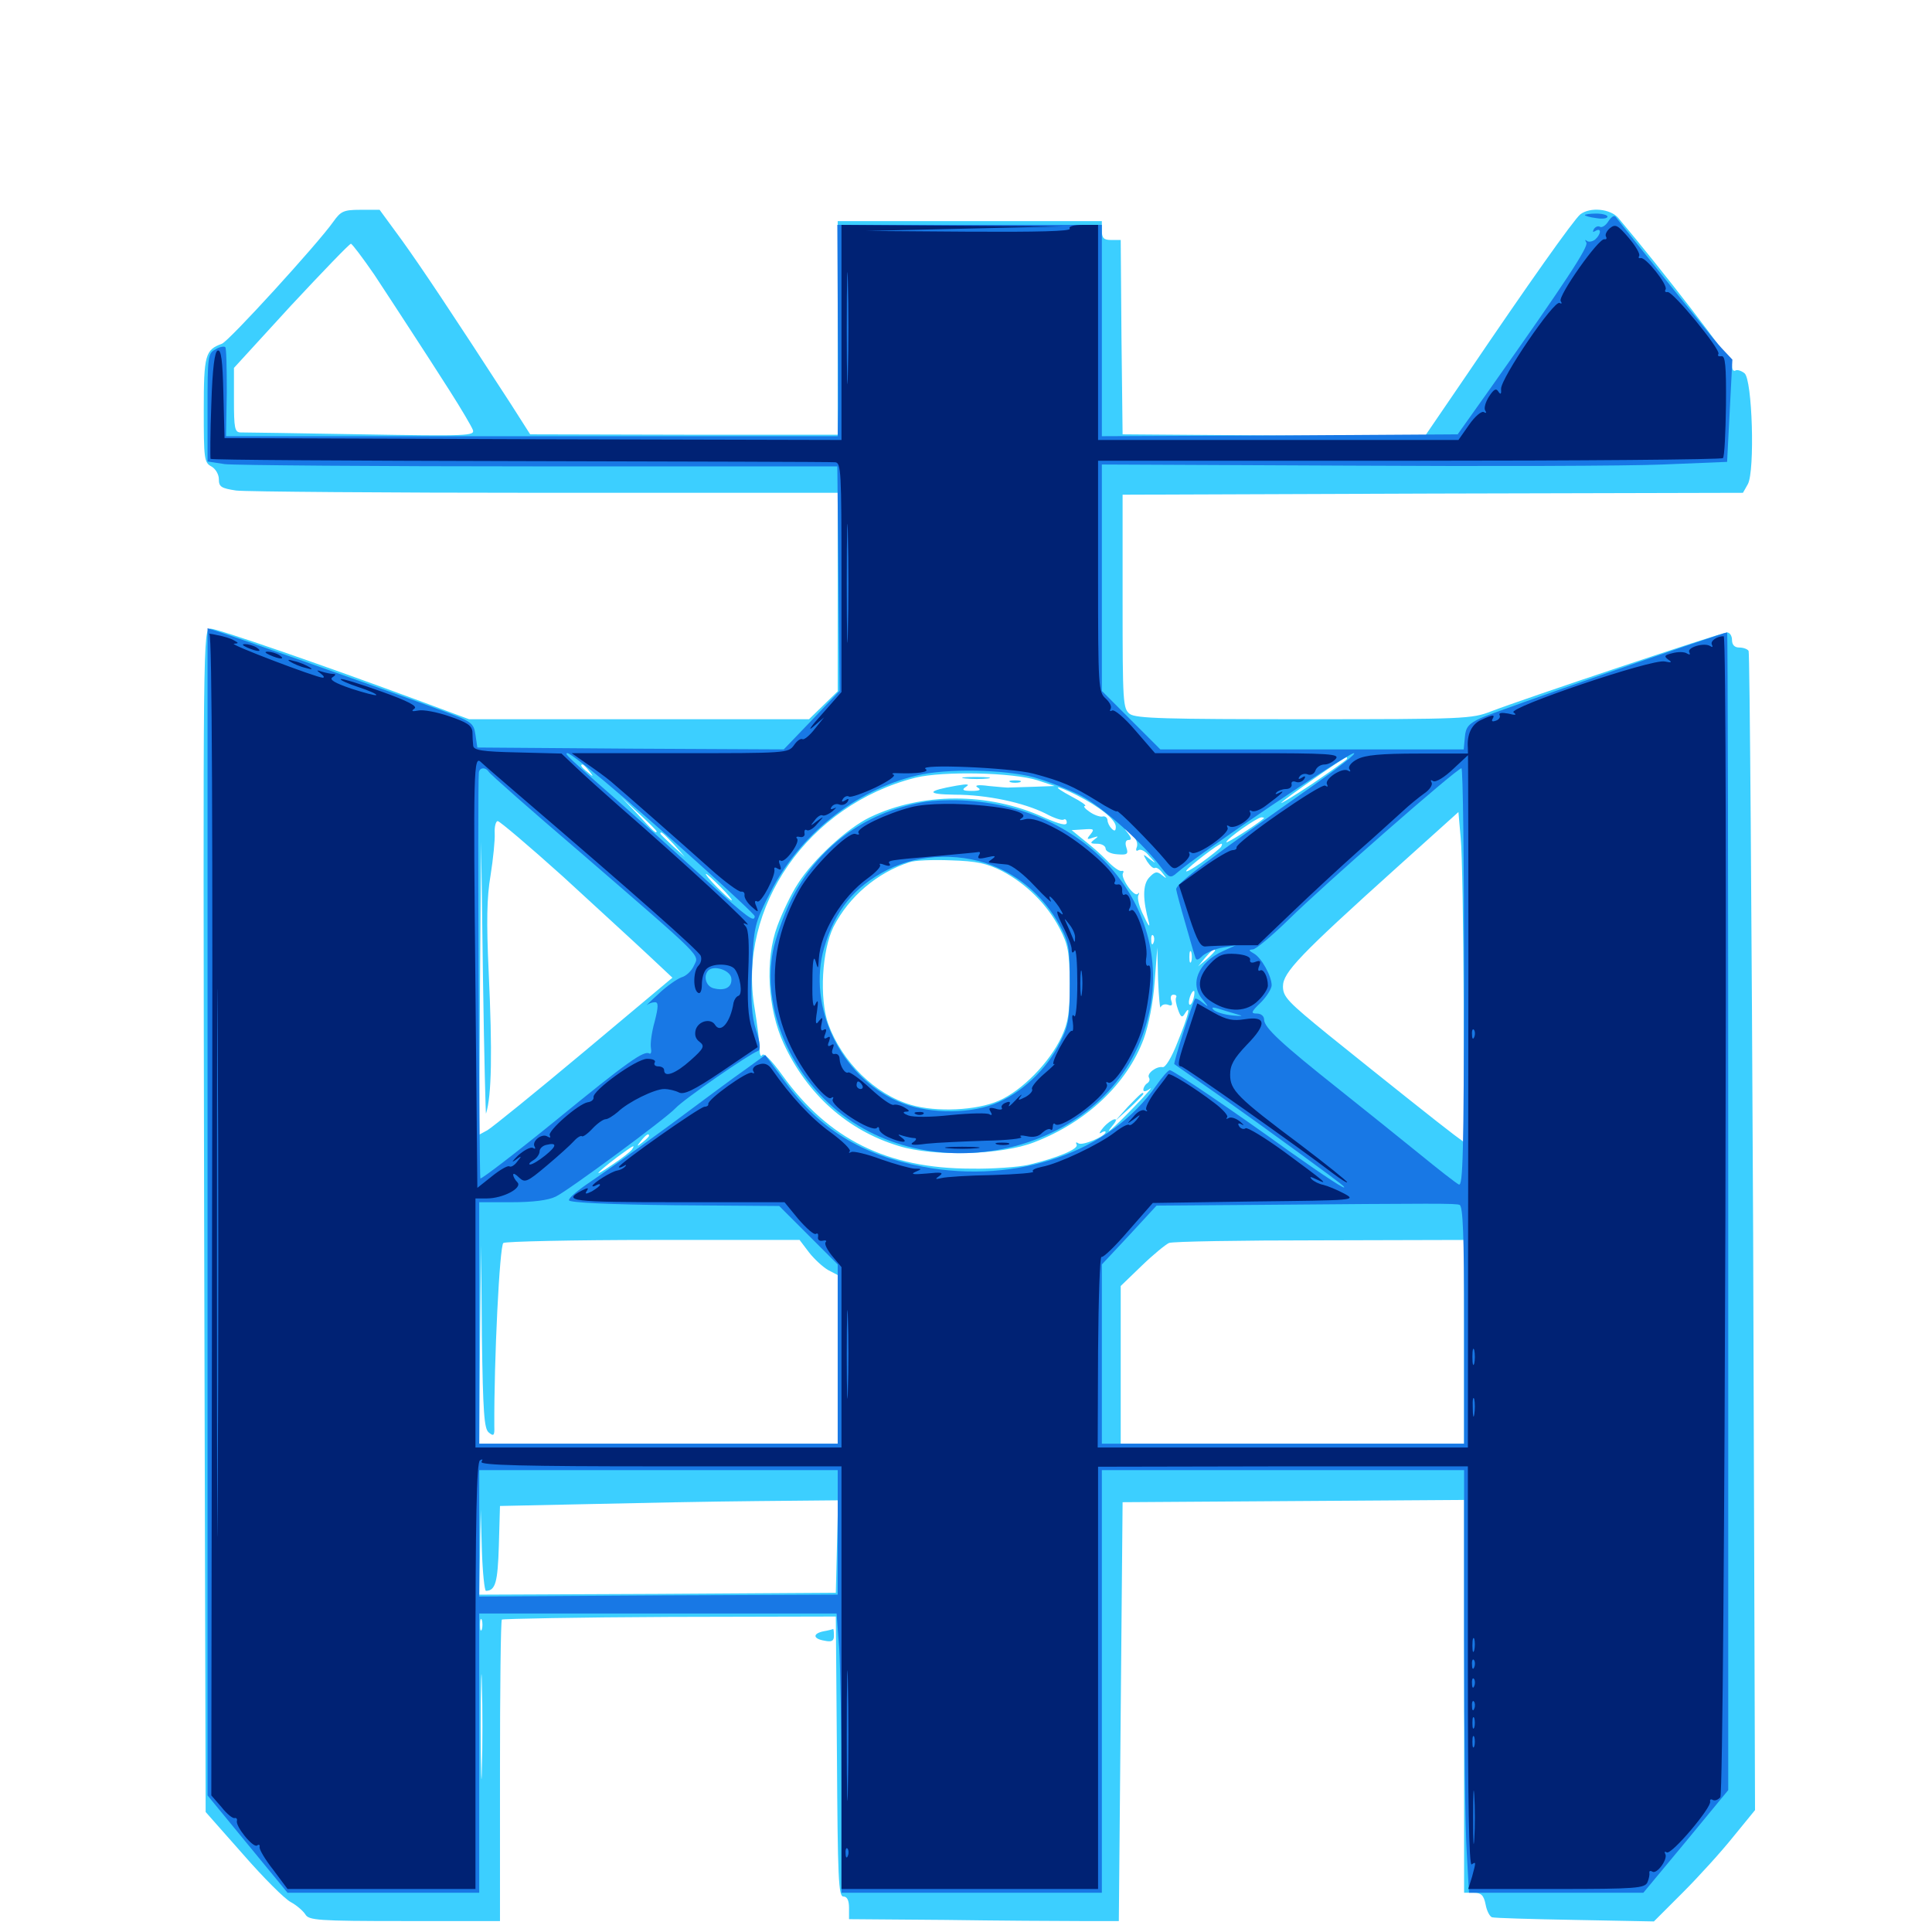 <svg xmlns="http://www.w3.org/2000/svg" viewBox="0 -1000 1000 1000">
	<path fill="#3ccfff" d="M172.461 -885.156C164.648 -874.023 118.359 -823.242 114.844 -822.07C106.25 -818.945 105.469 -816.211 105.469 -787.891C105.469 -762.695 105.664 -760.547 109.375 -758.594C111.523 -757.422 113.281 -754.492 113.281 -751.953C113.281 -748.047 114.453 -747.266 122.266 -746.094C127.344 -745.508 199.414 -744.922 282.422 -744.922H433.594V-693.555V-642.188L426.172 -634.961L418.75 -627.734H330.859H242.773L218.555 -636.719C165.82 -656.25 112.5 -674.609 108.984 -674.609C105.078 -674.609 105.078 -672.07 105.664 -368.359L106.445 -62.109L125.781 -40.234C136.328 -28.125 147.461 -16.992 150.586 -15.43C153.516 -13.867 156.836 -10.938 158.008 -9.18C159.766 -6.055 164.258 -5.664 209.375 -5.664H258.789V-83.203C258.789 -125.781 259.18 -161.133 259.766 -161.719C260.352 -162.109 299.414 -162.891 346.68 -163.086L432.617 -163.281L433.203 -90.82C433.594 -28.125 433.984 -18.359 436.523 -18.359C438.477 -18.359 439.453 -16.406 439.453 -12.5V-6.641L489.258 -6.25C516.602 -5.859 548.047 -5.664 559.18 -5.664H579.102L580.078 -114.062L581.055 -222.461L669.531 -223.047L757.812 -223.633V-121.875V-20.312H762.695C766.602 -20.312 767.969 -19.141 768.945 -14.258C769.531 -10.938 771.094 -8.008 772.266 -7.617C773.438 -7.227 792.773 -6.641 815.234 -6.25L856.055 -5.469L870.898 -20.312C879.102 -28.516 890.82 -41.406 897.07 -49.219L908.398 -63.086L907.422 -362.109C906.641 -526.758 905.664 -662.109 905.078 -663.086C904.492 -664.062 902.344 -664.844 900.195 -664.844C897.852 -664.844 896.484 -666.211 896.484 -668.75C896.484 -670.898 895.312 -672.656 893.945 -672.656C891.211 -672.656 787.5 -637.891 771.875 -631.836C761.914 -627.93 758.203 -627.734 675.195 -627.734C603.516 -627.734 587.891 -628.125 584.766 -630.469C581.25 -633.203 581.055 -636.133 581.055 -688.672V-743.945L741.602 -744.531L902.148 -744.922L904.688 -749.414C908.398 -756.25 907.031 -803.711 902.93 -806.836C901.172 -808.203 899.023 -808.789 898.242 -808.203C897.266 -807.617 896.484 -808.789 896.484 -810.742C896.484 -813.477 859.961 -860.742 837.695 -887.109C833.594 -891.992 823.047 -892.969 817.969 -889.062C814.453 -886.133 790.82 -852.734 759.766 -806.836L737.5 -774.219L659.18 -774.609L581.055 -775.195L580.469 -825.586L580.078 -875.781H575.195C571.289 -875.781 570.312 -876.758 570.312 -880.664V-885.547H501.953H433.594V-830.273V-775H354.102L274.414 -775.195L264.453 -790.82C232.812 -839.648 218.555 -860.938 208.203 -875.391L196.484 -891.406H186.523C177.734 -891.406 176.367 -890.625 172.461 -885.156ZM193.75 -857.812C199.609 -848.828 208.398 -835.547 213.281 -827.93C218.164 -820.508 226.953 -806.836 232.812 -797.656C238.672 -788.477 243.945 -779.492 244.727 -777.539C245.898 -774.414 242.578 -774.219 186.914 -775.195C154.492 -775.781 126.367 -776.172 124.609 -776.172C121.484 -776.172 121.094 -778.32 121.094 -792.969V-809.57L150.586 -841.797C166.992 -859.375 180.859 -873.828 181.641 -873.828C182.227 -873.828 187.695 -866.602 193.75 -857.812ZM697.266 -607.227C697.266 -606.836 689.062 -600.977 679.297 -594.336C669.336 -587.695 662.109 -583.398 663.281 -584.57C665.234 -586.719 695.312 -607.812 696.875 -608.008C697.07 -608.203 697.266 -607.812 697.266 -607.227ZM304.883 -600.977C307.422 -597.852 307.227 -597.656 304.297 -600.195C300.977 -602.734 300 -604.297 301.562 -604.297C301.953 -604.297 303.516 -602.734 304.883 -600.977ZM537.109 -596.094L545.898 -593.164L535.156 -592.773C529.297 -592.578 523.633 -592.383 522.461 -592.383C521.484 -592.188 516.602 -592.773 511.914 -593.164C506.25 -593.945 504.102 -593.555 506.055 -592.383C508.008 -591.211 507.227 -590.625 502.93 -590.625C498.242 -590.625 497.656 -591.211 500 -592.773C502.148 -594.141 500.781 -594.336 495.117 -593.359C479.492 -590.625 479.102 -588.867 494.141 -588.672C510.938 -588.672 529.883 -584.57 541.211 -578.906C545.508 -576.562 549.609 -575.195 550.586 -575.781C551.367 -576.367 552.148 -575.586 552.148 -574.219C552.148 -572.461 548.633 -573.242 540.234 -576.953C511.523 -590.039 476.953 -589.844 450.195 -576.953C438.477 -571.289 420.898 -555.078 413.086 -542.773C409.57 -537.5 404.883 -527.539 402.344 -520.703C395.898 -503.32 397.266 -477.93 405.664 -459.766C417.773 -433.594 438.672 -414.844 465.234 -406.836C483.398 -401.172 518.555 -402.148 535.352 -408.789C562.305 -419.141 583.398 -439.062 591.992 -462.305C594.531 -469.336 596.875 -481.055 597.656 -491.797L599.023 -509.57L599.414 -492.969C599.805 -483.789 600.391 -477.344 600.781 -478.711C601.367 -480.078 603.125 -480.469 604.688 -479.883C606.641 -479.102 607.031 -479.883 606.25 -482.031C605.664 -483.789 606.055 -485.156 607.422 -485.156C608.594 -485.156 609.18 -484.57 608.789 -483.789C608.203 -482.812 608.789 -480.078 609.766 -477.344C611.133 -473.438 611.914 -473.047 613.281 -475.391C616.602 -480.664 615.234 -474.609 609.57 -460.742C606.445 -452.539 603.125 -447.266 601.758 -447.656C598.633 -448.242 593.359 -444.336 594.727 -442.188C595.312 -441.211 594.922 -440.039 593.75 -439.258C592.773 -438.672 591.797 -437.109 591.797 -435.938C591.797 -434.766 593.164 -434.961 595.312 -436.523C597.07 -437.891 593.359 -433.594 586.914 -426.953C576.172 -415.82 570.508 -410.938 576.172 -417.773C580.078 -422.461 575.195 -421.094 571.094 -416.406C569.141 -414.062 568.555 -412.891 569.922 -413.672C571.094 -414.453 572.266 -414.648 572.266 -414.062C572.266 -411.914 560.352 -406.836 558.203 -408.203C557.031 -408.984 556.641 -408.789 557.227 -407.617C558.594 -405.273 547.07 -400.586 532.227 -397.07C526.953 -395.898 513.672 -394.922 502.93 -395.117C459.18 -395.117 428.711 -410.352 404.883 -443.555C399.219 -451.367 395.312 -455.273 394.531 -453.906C393.75 -452.734 393.164 -454.102 393.164 -457.227C393.164 -460.156 391.992 -469.531 390.625 -477.93C381.445 -530.469 418.359 -583.398 473.828 -597.461C488.086 -600.977 524.219 -600.195 537.109 -596.094ZM557.227 -588.477C569.141 -582.422 577.539 -575.781 577.539 -572.07C577.539 -569.922 576.953 -569.531 575.391 -571.094C574.219 -572.266 573.242 -574.219 573.242 -575.586C573.047 -576.953 571.875 -577.734 570.508 -577.344C569.336 -577.148 566.211 -578.125 563.867 -579.883C561.523 -581.445 560.547 -582.812 561.523 -582.812C562.695 -583.008 559.57 -585.156 554.688 -587.695C543.75 -593.555 545.898 -594.141 557.227 -588.477ZM339.844 -569.727C339.844 -568.164 338.086 -569.727 330.078 -578.516L321.289 -587.695L330.664 -578.906C335.742 -574.219 339.844 -570.117 339.844 -569.727ZM757.617 -480.664L757.812 -408.789L752.539 -412.695C745.508 -417.969 717.773 -440.039 687.695 -464.258C666.602 -481.445 664.062 -483.984 664.062 -489.453C664.062 -496.68 672.656 -505.664 723.633 -551.562L754.883 -579.688L756.055 -566.211C756.836 -558.594 757.422 -520.117 757.617 -480.664ZM654.102 -576.367C649.805 -572.656 634.766 -563.281 634.766 -564.062C634.766 -565.82 650.781 -576.953 652.93 -576.953C654.102 -576.953 654.492 -576.562 654.102 -576.367ZM291.406 -546.289C308.789 -530.273 328.711 -512.109 335.547 -505.664L348.047 -493.945L302.344 -455.664C277.148 -434.57 254.688 -416.406 252.344 -415.039L248.047 -412.695L248.438 -488.477L249.023 -564.258L250 -492.969C250.586 -453.711 251.367 -422.656 251.562 -423.633C254.492 -432.812 254.883 -455.469 252.93 -497.07C251.758 -522.852 251.953 -535.547 253.906 -546.875C255.273 -555.469 256.25 -565.234 256.055 -568.75C255.859 -572.07 256.641 -575 257.617 -575C258.594 -575 273.828 -562.109 291.406 -546.289ZM564.453 -568.164C562.305 -565.625 562.5 -565.234 565.625 -566.406C568.75 -567.383 568.75 -567.188 566.406 -565.43C564.062 -563.672 564.258 -563.281 567.969 -563.281C570.312 -563.281 572.266 -562.109 572.266 -560.742C572.266 -559.375 575 -558.008 578.32 -557.812C583.398 -557.422 584.18 -557.812 583.008 -561.328C582.227 -563.672 582.617 -565.234 584.18 -565.234C585.742 -565.234 585.742 -566.211 583.789 -568.75C581.445 -571.68 581.641 -571.68 585.352 -568.555C587.891 -566.406 589.062 -563.672 588.477 -561.719C587.695 -559.961 588.086 -559.18 589.258 -559.961C590.43 -560.742 592.969 -559.375 594.922 -556.836C598.633 -552.734 598.633 -552.734 594.922 -555.469C591.406 -558.203 591.406 -558.203 593.75 -554.102C595.312 -551.758 597.07 -550.195 597.852 -550.781C598.633 -551.172 600.391 -550 601.758 -548.047C604.102 -545.117 604.102 -544.922 601.367 -547.07C598.828 -549.219 597.656 -548.828 594.727 -545.703C591.406 -541.992 591.406 -534.375 594.727 -522.266C595.312 -519.531 594.141 -521.289 591.992 -525.977C589.648 -530.469 588.477 -535.352 589.258 -536.719C589.844 -537.891 589.648 -538.281 588.867 -537.305C586.914 -535.547 579.883 -545.703 581.25 -548.047C581.836 -549.023 581.445 -549.414 580.469 -549.219C579.492 -548.828 575.977 -551.367 573.047 -554.492C569.922 -557.812 564.453 -562.5 560.938 -565.234L554.688 -570.312L560.742 -570.703C566.211 -571.094 566.602 -570.898 564.453 -568.164ZM348.828 -562.891L354.492 -556.445L348.242 -562.109C344.727 -565.43 341.797 -568.164 341.797 -568.555C341.797 -570.117 343.359 -568.75 348.828 -562.891ZM632.031 -561.719C631.641 -560.938 626.953 -557.227 621.875 -553.516C616.797 -550 613.281 -548.047 614.062 -549.414C615.625 -551.758 630.664 -563.281 632.227 -563.281C632.617 -563.281 632.617 -562.695 632.031 -561.719ZM518.555 -549.219C531.25 -542.578 541.992 -531.836 548.438 -519.531C552.93 -510.938 553.516 -507.227 553.711 -491.016C553.711 -475.977 552.93 -470.703 549.414 -463.281C543.359 -450.195 529.102 -435.547 516.992 -430.273C505.469 -425.195 484.766 -424.219 471.484 -428.125C452.93 -433.594 435.938 -450.195 428.711 -469.922C424.023 -483.203 425.391 -508.008 431.445 -520.312C439.453 -535.938 453.906 -548.242 470.703 -553.711C473.438 -554.688 483.008 -555.078 492.188 -554.688C505.469 -554.297 510.742 -553.125 518.555 -549.219ZM373.047 -540.82C376.758 -537.109 379.297 -533.984 378.711 -533.984C378.125 -533.984 374.805 -537.109 371.094 -540.82C367.383 -544.531 364.844 -547.656 365.43 -547.656C366.016 -547.656 369.336 -544.531 373.047 -540.82ZM597.07 -512.109C596.484 -510.547 595.898 -511.133 595.898 -513.281C595.703 -515.43 596.289 -516.602 596.875 -515.82C597.461 -515.234 597.656 -513.477 597.07 -512.109ZM616.602 -502.344C616.016 -500.977 615.625 -501.953 615.625 -504.688C615.625 -507.422 616.016 -508.398 616.602 -507.227C616.992 -505.859 616.992 -503.516 616.602 -502.344ZM628.906 -508.008C628.906 -507.617 626.953 -505.664 624.609 -503.516L620.117 -499.805L623.828 -504.297C627.344 -508.398 628.906 -509.57 628.906 -508.008ZM617.773 -483.203C617.188 -480.859 616.211 -479.492 615.625 -480.078C614.648 -481.25 616.602 -487.109 617.969 -487.109C618.359 -487.109 618.359 -485.352 617.773 -483.203ZM335.938 -412.109C335.938 -411.719 334.375 -410.156 332.617 -408.789C329.492 -406.25 329.297 -406.445 331.836 -409.57C334.375 -412.695 335.938 -413.672 335.938 -412.109ZM327.148 -405.078C326.562 -404.102 321.875 -400.391 316.797 -397.07C306.25 -389.844 307.812 -392.188 319.336 -400.977C328.125 -407.422 328.906 -407.812 327.148 -405.078ZM418.75 -351.758C421.484 -348.242 425.977 -344.141 428.711 -342.578L433.594 -340.039V-296.289V-252.734H340.82H248.047L248.438 -304.102L249.023 -355.273L249.414 -308.203C250 -268.945 250.586 -260.547 252.93 -258.594C255.469 -256.445 256.055 -256.836 255.859 -261.719C255.664 -295.508 258.594 -355.469 260.547 -356.641C261.719 -357.422 296.68 -358.203 338.281 -358.203H413.867ZM757.812 -305.469V-252.734H668.945H580.078V-293.555V-334.375L591.016 -344.922C596.875 -350.586 603.32 -355.859 605.078 -356.641C606.836 -357.422 641.992 -358.008 683.203 -358.008L757.812 -358.203ZM433.203 -199.609L432.617 -175.586L340.43 -175L248.047 -174.609L248.438 -196.484L248.828 -218.555L249.414 -197.656C249.805 -185.938 250.781 -176.562 251.562 -176.562C256.445 -176.758 257.617 -180.859 258.203 -200L258.789 -220.508L304.688 -221.484C329.883 -222.07 369.336 -222.852 392.188 -223.047L433.789 -223.438ZM249.414 -156.641C248.828 -155.273 248.438 -156.25 248.438 -158.984C248.438 -161.719 248.828 -162.695 249.414 -161.523C249.805 -160.156 249.805 -157.812 249.414 -156.641ZM249.414 -84.375C249.219 -72.266 248.828 -82.031 248.828 -106.25C248.828 -130.469 249.219 -140.234 249.414 -128.32C249.805 -116.211 249.805 -96.289 249.414 -84.375ZM499.609 -597.07C496.094 -597.461 498.438 -597.852 504.883 -597.852C511.328 -597.852 514.258 -597.461 511.328 -597.07C508.398 -596.68 503.125 -596.68 499.609 -597.07ZM523.047 -595.117C521.68 -595.703 522.656 -596.094 525.391 -596.094C528.125 -596.094 529.102 -595.703 527.93 -595.117C526.562 -594.727 524.219 -594.727 523.047 -595.117ZM583.789 -427.148L577.148 -419.727L584.57 -426.367C588.477 -430.078 591.797 -433.398 591.797 -433.789C591.797 -435.352 590.234 -433.789 583.789 -427.148ZM426.367 -155.664C420.508 -154.492 420.703 -151.758 426.758 -150.781C430.469 -150 431.641 -150.586 431.641 -153.32C431.641 -155.469 431.445 -156.836 431.25 -156.836C430.859 -156.641 428.711 -156.055 426.367 -155.664Z"/>
	<path fill="#1878e5" d="M820.312 -888.672C820.312 -889.062 823.047 -889.453 826.172 -889.453C829.492 -889.453 832.031 -888.672 832.031 -887.891C832.031 -886.914 829.492 -886.523 826.172 -887.109C823.047 -887.5 820.312 -888.281 820.312 -888.672ZM832.422 -885.352C831.055 -883.203 829.102 -882.031 828.125 -882.617C827.148 -883.203 825.781 -882.617 825 -881.445C824.219 -879.883 824.414 -879.688 825.781 -880.469C829.102 -882.422 828.711 -878.711 825.586 -875.977C824.023 -874.805 822.07 -874.609 821.289 -875.391C820.312 -876.172 820.312 -875.781 821.094 -874.414C822.266 -872.266 810.938 -854.883 771.289 -798.828L754.492 -775.195L662.5 -774.609L570.312 -774.219V-828.906V-883.594H501.758H433.398L433.594 -844.141C433.789 -822.266 433.789 -797.656 433.789 -789.453L433.594 -774.219H275.391H116.992L117.383 -796.875C117.383 -809.18 117.188 -819.922 116.602 -820.312C116.016 -820.898 113.672 -820.508 111.523 -819.141C107.617 -817.188 107.422 -815.43 107.422 -789.062V-761.133L116.406 -759.766C121.484 -759.18 194.922 -758.594 279.492 -758.594H433.398L433.984 -700.586L434.57 -642.383L420.117 -627.148L405.664 -612.109L326.367 -612.5L247.07 -613.086L246.094 -619.727C245.117 -625.977 244.336 -626.562 226.562 -633.008C203.32 -641.602 117.773 -671.68 111.914 -673.438L107.422 -674.805V-372.852V-70.703L128.125 -45.508L148.828 -20.312H198.438H248.047V-92.578V-164.844H340.625H433.008L434.375 -146.875C434.961 -137.109 435.547 -104.688 435.547 -74.609V-20.312H502.93H570.312V-129.688V-239.062H664.062H757.812V-150.586C757.812 -101.758 758.398 -52.539 759.18 -41.211L760.352 -20.312H805.469H850.586L872.656 -46.875L894.531 -73.438V-373.047C894.531 -537.891 894.336 -672.656 893.945 -672.656C891.797 -672.656 772.461 -631.25 766.406 -628.32C760.156 -625.391 758.594 -623.633 758.203 -618.359L757.617 -612.109H679.102H600.586L585.352 -627.344L570.312 -642.383V-700.977V-759.57L698.633 -758.984C769.336 -758.594 842.188 -758.789 860.547 -759.57L893.945 -760.938L895.312 -787.5L896.68 -813.867L891.016 -819.922C887.891 -823.242 874.609 -839.648 861.328 -856.25C848.047 -872.852 836.719 -887.109 836.133 -887.891C835.352 -888.672 833.789 -887.5 832.422 -885.352ZM312.305 -596.094C339.453 -573.438 390.625 -527.344 390.625 -525.781C390.625 -522.266 386.719 -525.195 367.188 -542.969C355.859 -553.32 336.133 -571.094 323.242 -582.422C293.164 -608.789 291.797 -610.156 293.75 -610.156C294.727 -610.156 302.93 -603.906 312.305 -596.094ZM680.469 -593.945C625.586 -555.273 608.398 -542.383 608.789 -539.648C608.984 -538.281 611.133 -530.273 613.477 -522.266C615.82 -514.258 617.969 -506.445 618.555 -504.883C619.141 -502.734 619.922 -502.734 622.656 -505.469C624.609 -507.031 629.297 -508.984 633.008 -509.57L639.648 -510.742L632.812 -507.617C620.117 -501.758 615.43 -490.625 622.656 -482.422C625.781 -478.516 625.781 -478.516 622.461 -481.055C620.703 -482.617 618.945 -483.398 618.555 -483.008C616.992 -480.273 607.227 -449.609 607.812 -449.219C608.008 -449.023 618.945 -441.406 631.836 -432.422C654.297 -416.602 693.359 -388.086 695.312 -386.133C698.438 -382.617 685.352 -391.406 666.797 -404.492C638.672 -424.805 607.227 -446.094 605.469 -446.094C604.688 -446.094 601.562 -442.578 598.438 -438.086C574.609 -403.711 526.367 -386.914 477.734 -396.094C445.898 -402.148 424.023 -415.625 406.055 -440.43L396.094 -453.906L386.133 -446.68C380.469 -442.773 362.891 -429.688 346.875 -417.773C330.859 -406.055 312.305 -392.773 305.859 -388.477C299.414 -384.18 294.141 -379.883 294.531 -378.711C294.727 -377.539 315.039 -376.562 349.023 -376.172L403.32 -375.781L418.359 -360.742L433.594 -345.508V-299.219V-252.734H340.82H248.047V-315.234V-377.734H264.844C275.781 -377.734 283.789 -378.711 287.695 -380.664C294.141 -383.789 344.531 -420.898 349.609 -426.367C353.906 -431.055 387.891 -454.492 392.383 -456.055C393.75 -456.641 393.555 -459.961 391.406 -466.602C389.062 -474.023 388.477 -481.836 389.258 -498.828C390.234 -520.508 390.43 -521.875 398.633 -537.891C413.672 -567.773 442.578 -591.016 474.609 -598.633C489.844 -602.344 519.922 -601.758 535.156 -597.656C542.188 -595.703 553.125 -591.406 559.57 -588.086C570.703 -582.227 591.992 -563.281 601.172 -550.781C605.078 -545.703 605.859 -545.312 608.984 -548.047C619.922 -557.812 697.461 -610.156 700.781 -610.156C702.344 -610.156 693.164 -602.93 680.469 -593.945ZM252.93 -600.586C253.516 -599.414 274.805 -580.664 300.391 -558.789C365.234 -502.734 361.914 -506.055 359.18 -500.195C358.008 -497.461 355.078 -494.727 352.734 -494.141C350.586 -493.359 345.117 -489.648 340.82 -485.547C336.523 -481.641 333.789 -478.906 334.961 -479.883C335.938 -480.664 337.695 -481.25 339.062 -481.25C340.82 -481.25 340.82 -478.906 338.867 -471.289C337.305 -465.82 336.523 -459.766 336.914 -457.617C337.305 -455.469 336.914 -454.297 336.133 -454.688C333.398 -456.445 325 -450.586 287.5 -419.922C266.602 -402.93 249.219 -389.648 248.633 -390.039C248.047 -390.82 247.07 -591.602 247.852 -600C248.047 -602.734 251.172 -603.125 252.93 -600.586ZM757.812 -493.945C757.617 -402.344 757.227 -385.742 755.078 -386.914C753.516 -387.695 744.531 -394.727 734.961 -402.539C725.586 -410.156 706.836 -425.195 693.359 -435.938C663.086 -459.961 654.297 -468.164 654.297 -472.266C654.297 -474.023 652.734 -475.391 650.586 -475.391C647.266 -475.391 647.461 -476.172 652.539 -481.055C655.664 -484.18 658.203 -488.281 658.203 -490.039C658.203 -494.727 652.93 -504.297 649.023 -506.445C646.289 -508.008 646.094 -508.398 648.438 -508.594C650 -508.594 658.398 -515.625 666.992 -524.023C684.766 -541.602 754.102 -602.344 756.445 -602.344C757.227 -602.344 757.812 -553.516 757.812 -493.945ZM378.516 -493.75C379.102 -489.062 375.391 -486.914 369.336 -488.477C365.43 -489.453 363.867 -494.727 366.602 -497.656C369.531 -500.586 377.93 -497.852 378.516 -493.75ZM641.602 -474.609C643.75 -474.023 641.992 -474.023 637.891 -474.414C633.594 -474.805 629.297 -476.172 628.125 -477.344C626.758 -478.711 627.734 -478.906 631.836 -477.539C635.156 -476.562 639.453 -475.195 641.602 -474.609ZM755.469 -376.367C757.227 -375.586 757.812 -361.328 757.812 -314.062V-252.734H664.062H570.312V-299.219V-345.508L584.57 -360.742L598.633 -375.977L652.344 -376.367C745.312 -377.148 752.93 -377.148 755.469 -376.367ZM433.594 -206.836V-174.609L340.82 -174.219L248.047 -173.633V-206.445V-239.062H340.82H433.594ZM477.539 -584.766C447.07 -579.297 423.047 -561.328 409.375 -533.984C405.469 -525.977 401.172 -513.867 400 -507.227C395.312 -481.641 405.469 -452.344 426.562 -431.25C475.781 -382.031 567.773 -400.195 591.211 -463.672C612.891 -522.07 569.336 -580.859 500.977 -585.547C493.555 -586.133 483.008 -585.742 477.539 -584.766ZM516.602 -550.781C530.078 -544.727 540.82 -534.57 548.047 -521.875C553.32 -512.305 553.711 -509.961 553.711 -491.016C553.711 -473.242 553.125 -469.141 548.828 -460.742C541.992 -446.484 528.32 -433.789 514.453 -428.516C500 -423.047 478.516 -423.633 464.453 -430.078C434.961 -443.164 417.773 -479.102 426.562 -509.375C432.227 -528.906 442.188 -541.016 459.375 -549.805C476.367 -558.398 499.023 -558.789 516.602 -550.781Z"/>
	<path fill="#002274" d="M435.547 -827.93V-772.266L275.977 -772.656L116.211 -773.242L115.625 -796.289C115.234 -813.477 114.453 -819.141 112.695 -818.555C111.133 -818.164 109.961 -809.57 109.375 -790.625C108.789 -775.781 108.789 -763.086 108.984 -762.5C109.375 -761.914 181.445 -761.523 269.141 -761.328C357.031 -761.133 430.273 -760.938 432.227 -760.742C435.352 -760.547 435.547 -756.25 435.547 -701.172V-641.797L425.391 -630.273C419.727 -624.023 417.773 -621.094 420.898 -623.828L426.562 -628.711L421.68 -622.656C419.141 -619.336 416.211 -616.992 415.43 -617.383C414.453 -617.969 412.5 -616.602 410.938 -614.258C408.008 -610.156 406.641 -610.156 351.953 -610.156H295.898L303.711 -604.688C308.008 -601.758 313.672 -597.656 316.211 -595.508C322.461 -590.234 351.172 -565.039 367.773 -550.195C375.195 -543.555 382.422 -538.281 383.594 -538.477C384.766 -538.672 385.547 -537.891 385.352 -536.719C385.156 -535.352 386.719 -532.812 388.867 -530.859C392.578 -527.539 392.773 -527.539 391.406 -531.055C390.43 -533.203 390.625 -534.18 391.992 -533.398C393.945 -532.227 401.758 -547.07 400.781 -550.195C400.586 -551.172 401.367 -551.172 402.539 -550.391C404.297 -549.414 404.492 -550 403.711 -552.344C402.93 -554.102 403.125 -555.273 404.102 -554.492C406.445 -553.125 414.453 -564.258 412.5 -566.016C411.719 -566.797 412.5 -567.188 414.062 -566.797C415.625 -566.406 416.797 -567.383 416.406 -568.75C416.211 -570.312 416.797 -570.898 417.578 -570.312C418.555 -569.727 421.094 -571.094 423.047 -573.633C426.758 -577.734 426.758 -577.734 422.852 -575C419.336 -572.266 419.141 -572.266 421.68 -575.391C423.047 -577.344 425 -578.516 425.781 -577.93C426.562 -577.539 428.906 -578.516 430.859 -580.078C432.812 -581.836 433.398 -582.422 431.836 -581.641C430.078 -580.859 429.492 -581.055 430.469 -582.422C431.25 -583.594 433.008 -584.18 434.375 -583.594C435.938 -583.008 437.695 -583.594 438.672 -584.961C439.648 -586.523 439.258 -586.914 437.5 -585.742C435.742 -584.766 435.352 -584.961 436.328 -586.523C437.109 -587.695 438.477 -588.281 439.453 -587.695C440.234 -587.109 446.484 -589.258 453.125 -592.383C459.57 -595.508 463.867 -598.438 462.5 -599.023C461.133 -599.609 462.109 -600 464.844 -599.805C474.609 -599.414 481.445 -600.391 479.102 -601.953C474.609 -604.688 522.461 -602.734 534.766 -599.609C550 -595.508 554.883 -593.359 567.969 -585.352C573.438 -581.836 578.125 -579.492 578.125 -580.078C578.125 -581.445 596.289 -563.086 603.125 -554.883C607.422 -549.609 607.617 -549.609 612.109 -552.93C614.648 -554.883 616.211 -557.227 615.625 -558.203C615.039 -559.18 615.625 -559.375 616.797 -558.594C619.727 -556.836 637.109 -568.945 635.352 -571.68C634.766 -572.852 635.156 -573.047 636.328 -572.266C639.258 -570.508 648.828 -576.758 647.07 -579.492C646.484 -580.469 646.875 -580.859 647.852 -580.273C649.023 -579.492 652.539 -580.859 655.469 -583.203C662.891 -588.672 666.016 -591.602 662.109 -589.648C660.352 -588.672 659.766 -588.867 660.742 -589.844C661.719 -590.82 663.867 -591.602 665.625 -591.602C667.383 -591.602 668.75 -592.578 668.555 -593.945C668.164 -595.312 669.141 -595.898 670.703 -595.312C672.266 -594.727 674.023 -595.312 675 -596.68C675.977 -598.242 675.586 -598.633 673.828 -597.461C672.266 -596.484 671.68 -596.68 672.656 -598.047C673.438 -599.219 675.195 -599.805 676.758 -599.219C678.32 -598.438 680.273 -599.414 680.859 -601.172C681.445 -602.93 683.594 -604.297 685.547 -604.297C687.5 -604.297 690.039 -605.664 691.406 -607.227C693.555 -609.766 688.281 -610.156 645.898 -610.156H597.852L587.695 -621.875C582.227 -628.32 576.758 -633.008 575.586 -632.227C574.609 -631.641 574.219 -632.031 574.805 -633.008C575.586 -634.18 574.414 -636.523 572.266 -638.477C568.555 -641.797 568.359 -644.727 568.359 -701.758V-761.523H729.297C817.773 -761.523 891.016 -762.109 891.797 -762.891C892.578 -763.672 893.164 -775.977 893.359 -790.234C893.555 -810.938 892.969 -816.016 891.016 -815.625C889.453 -815.43 888.867 -815.82 889.453 -816.797C890.82 -818.945 865.625 -849.609 863.086 -848.828C861.914 -848.633 861.523 -849.219 862.109 -850.195C863.477 -852.344 851.758 -867.188 849.219 -866.406C848.242 -866.211 847.852 -866.602 848.438 -867.578C849.023 -868.555 846.484 -872.852 842.969 -876.953C837.305 -883.594 836.133 -884.18 833.203 -881.836C831.641 -880.469 830.664 -878.516 831.25 -877.539C831.836 -876.562 831.445 -875.977 830.469 -876.172C827.539 -876.953 806.25 -846.68 807.812 -844.141C808.594 -842.969 808.398 -842.578 807.227 -843.164C804.492 -844.922 776.562 -803.906 776.953 -798.633C777.148 -796.094 776.758 -795.508 775.586 -797.266C774.414 -799.219 773.242 -798.633 770.703 -794.727C768.945 -791.992 767.969 -788.672 768.75 -787.5C769.531 -786.328 769.336 -785.938 767.969 -786.719C766.797 -787.305 763.477 -784.57 760.352 -780.078L754.883 -772.266H661.719H568.359V-827.93V-883.594H560.352C555.664 -883.594 552.93 -882.812 553.711 -881.641C554.492 -880.273 536.719 -879.883 501.562 -880.078L448.242 -880.469L499.023 -881.641L549.805 -882.812L492.773 -883.203L435.547 -883.594ZM443.945 -880.273C445.117 -880.859 444.141 -881.25 441.406 -881.25C438.672 -881.25 437.695 -880.859 439.062 -880.273C440.234 -879.883 442.578 -879.883 443.945 -880.273ZM438.867 -807.031C438.672 -793.75 438.281 -804.102 438.281 -829.883C438.281 -855.664 438.672 -866.406 438.867 -853.906C439.258 -841.406 439.258 -820.312 438.867 -807.031ZM235.938 -769.336C236.523 -769.922 209.766 -770.312 176.562 -770.117C134.57 -770.117 117.773 -769.531 121.094 -768.164C125.977 -766.211 233.984 -767.188 235.938 -769.336ZM259.766 -768.359C259.766 -769.336 255.859 -770.117 250.977 -769.922C246.289 -769.922 242.773 -769.141 243.359 -768.164C244.727 -765.82 259.766 -766.016 259.766 -768.359ZM274.805 -769.141C275.586 -769.727 274.414 -770.312 272.266 -770.117C270.117 -770.117 269.531 -769.531 271.094 -768.945C272.461 -768.359 274.219 -768.555 274.805 -769.141ZM372.656 -768.945C382.031 -769.141 374.219 -769.531 355.469 -769.531C336.719 -769.531 328.906 -769.141 338.477 -768.945C347.852 -768.555 363.086 -768.555 372.656 -768.945ZM431.641 -768.359C433.594 -769.727 430.664 -770.312 421.875 -770.117C413.086 -770.117 410.352 -769.531 413.086 -768.359C418.359 -766.016 428.125 -766.016 431.641 -768.359ZM632.617 -769.531C633.008 -769.922 618.555 -770.312 600.391 -770.117C581.641 -769.922 569.531 -769.336 572.266 -768.359C576.953 -766.992 630.859 -767.969 632.617 -769.531ZM685.938 -768.945C695.898 -769.141 688.281 -769.531 668.945 -769.531C649.609 -769.531 641.406 -769.141 650.781 -768.945C660.156 -768.555 675.977 -768.555 685.938 -768.945ZM748.438 -767.969C754.688 -769.727 754.492 -769.922 744.141 -769.922C735.156 -770.117 733.984 -769.727 737.695 -767.969C740.82 -766.406 743.945 -766.406 748.438 -767.969ZM438.867 -673.242C438.672 -659.375 438.281 -670.703 438.281 -698.047C438.281 -725.391 438.672 -736.719 438.867 -723.047C439.258 -709.18 439.258 -686.914 438.867 -673.242ZM455.078 -595.703C455.078 -597.266 451.367 -596.484 450.195 -594.531C449.609 -593.359 450.391 -593.164 451.953 -593.75C453.711 -594.336 455.078 -595.312 455.078 -595.703ZM108.398 -671.68C109.766 -671.094 110.156 -569.336 109.766 -370.703L109.375 -70.703L114.648 -64.648C117.383 -61.133 120.508 -58.594 121.484 -58.984C122.266 -59.18 122.852 -58.594 122.656 -57.617C121.68 -54.883 130.859 -43.555 133.008 -44.727C133.984 -45.508 134.57 -45.117 134.375 -44.141C133.984 -42.969 137.109 -37.695 141.406 -32.227L148.828 -22.266H197.461H246.094V-132.422C246.094 -213.672 246.68 -243.164 248.438 -244.141C249.805 -244.922 250 -244.727 249.219 -243.359C248.242 -241.602 271.289 -241.016 341.602 -241.016H435.547V-131.641V-22.266H501.953H568.359V-131.445V-240.82L664.062 -241.016H759.766V-137.5C759.766 -68.75 760.352 -34.18 761.719 -34.961C764.062 -36.523 764.062 -36.523 761.914 -28.516L759.961 -22.266H805.664C847.07 -22.266 851.367 -22.656 852.734 -25.781C853.516 -27.539 853.906 -29.883 853.711 -30.664C853.516 -31.641 854.297 -31.836 855.273 -31.25C857.617 -29.688 863.477 -37.891 861.914 -40.43C861.328 -41.602 861.719 -41.797 862.695 -41.211C865.039 -39.648 886.133 -64.648 885.156 -67.578C884.961 -68.555 885.547 -68.945 886.523 -68.359C887.5 -67.773 889.258 -68.359 890.43 -69.727C892.773 -72.656 894.531 -670.703 892.188 -670.703C888.672 -670.703 884.961 -668.164 886.133 -666.211C886.719 -665.039 886.328 -664.844 885.156 -665.625C882.031 -667.578 872.852 -664.844 874.414 -662.305C875 -661.133 874.609 -660.938 873.242 -661.719C871.875 -662.695 868.555 -662.695 865.625 -661.914C861.523 -660.938 861.133 -660.352 863.477 -658.594C865.625 -657.227 865.234 -656.836 861.719 -657.617C855.273 -659.18 780.078 -633.594 783.398 -631.25C785.352 -629.883 784.375 -629.688 780.664 -630.664C777.344 -631.25 775.586 -631.055 776.172 -629.883C776.758 -628.906 775.977 -627.539 774.219 -626.953C772.656 -626.367 771.875 -626.562 772.461 -627.734C774.023 -630.273 772.852 -630.273 766.602 -627.344C761.719 -625.195 759.18 -619.727 759.766 -612.891C759.961 -610.742 760.156 -528.516 759.961 -430.078L759.766 -250.781H664.062H568.164L568.359 -300.586C568.555 -328.125 569.336 -350 570.117 -349.414C571.094 -349.023 577.344 -355.078 584.18 -363.086L596.68 -377.344L649.414 -378.125C701.758 -378.711 702.148 -378.711 695.703 -382.227C691.992 -384.18 687.305 -386.133 684.961 -386.719C682.812 -387.109 680.078 -388.477 678.906 -389.648C677.539 -391.211 678.32 -391.016 681.641 -389.453C688.477 -386.133 685.352 -388.672 664.648 -403.906C654.688 -411.133 645.703 -416.602 644.727 -416.016C643.75 -415.234 642.188 -415.82 641.406 -416.992C640.43 -418.555 641.016 -418.945 642.773 -417.969C644.336 -417.188 643.75 -417.773 641.797 -419.531C639.844 -421.094 637.109 -422.07 635.938 -421.289C634.766 -420.703 634.375 -420.703 635.156 -421.68C635.938 -422.461 632.812 -425.977 628.32 -429.297C618.359 -436.914 605.469 -444.922 604.688 -443.945C604.492 -443.555 601.562 -439.648 598.047 -435.156C594.727 -430.664 592.578 -426.367 593.359 -425.586C594.141 -424.609 593.75 -424.609 592.578 -425.195C591.406 -425.977 588.672 -424.609 586.719 -422.07C583.008 -417.969 583.008 -417.969 586.914 -420.703C590.625 -423.438 590.625 -423.438 588.086 -420.117C586.523 -418.359 584.961 -417.188 584.375 -417.773C583.789 -418.359 580.469 -416.602 576.953 -413.867C568.555 -407.422 547.852 -397.656 539.453 -396.094C535.742 -395.312 533.789 -394.336 534.766 -393.555C535.742 -392.969 526.562 -392.188 513.867 -391.797C501.367 -391.602 489.453 -390.82 487.305 -390.234C483.984 -389.453 483.789 -389.648 486.328 -391.406C488.672 -393.164 487.109 -393.359 479.492 -392.578C473.047 -391.992 471.094 -392.188 473.633 -393.359C477.344 -394.922 477.344 -395.117 473.242 -395.117C470.898 -395.312 463.086 -397.461 455.859 -400C448.633 -402.734 441.602 -404.297 440.625 -403.711C439.453 -403.125 439.062 -403.125 439.844 -404.102C440.625 -404.883 436.133 -409.375 429.688 -414.062C419.727 -421.289 409.18 -432.617 399.414 -446.68C397.656 -449.219 395.508 -450 392.773 -449.023C390.43 -448.438 389.258 -446.875 389.844 -445.703C390.625 -444.531 390.43 -444.141 389.258 -444.727C387.305 -446.094 366.016 -430.859 366.602 -428.516C366.797 -427.734 365.82 -427.148 364.648 -427.148C362.305 -427.148 320.312 -397.656 320.312 -395.898C320.312 -395.508 321.484 -395.703 322.852 -396.484C324.023 -397.266 324.414 -397.07 323.633 -396.289C322.852 -395.312 320.898 -394.336 319.531 -394.141C316.602 -393.75 306.641 -387.5 306.641 -386.133C306.641 -385.742 307.617 -385.938 308.594 -386.523C309.766 -387.109 310.547 -387.305 310.547 -386.719C310.547 -386.133 308.594 -384.766 306.445 -383.398C303.32 -381.836 302.539 -381.836 303.711 -383.594C304.883 -385.352 304.297 -385.352 301.172 -383.789C290.82 -378.32 295.508 -377.734 350.391 -377.734H406.055L413.281 -368.945C417.383 -364.258 421.289 -360.742 422.266 -361.328C423.242 -361.914 423.633 -361.328 423.438 -359.766C423.047 -358.398 424.219 -357.422 425.781 -357.812C427.344 -358.203 428.125 -357.812 427.344 -357.031C426.562 -356.25 428.125 -353.125 430.664 -350L435.547 -344.141V-297.461V-250.781H340.82H246.094V-315.234V-379.688H251.953C260.352 -379.688 270.703 -385.156 267.773 -388.086C266.602 -389.258 265.625 -391.016 265.625 -391.992C265.625 -392.969 266.992 -392.188 268.75 -390.43C271.68 -387.695 272.852 -388.086 283.008 -396.68C289.062 -401.758 295.312 -407.422 297.07 -409.375C298.828 -411.328 300.586 -412.305 301.172 -411.914C301.562 -411.328 304.102 -413.086 306.641 -415.82C309.18 -418.555 312.305 -420.703 313.477 -420.703C314.648 -420.703 317.383 -422.461 319.727 -424.414C325.195 -429.688 338.867 -436.328 343.75 -436.328C346.094 -436.328 349.414 -435.547 351.367 -434.57C353.906 -433.203 358.984 -435.547 373.438 -445.312L392.188 -458.008L389.258 -467.188C387.109 -473.828 386.719 -482.227 387.305 -497.266C387.891 -511.133 387.5 -518.945 385.938 -520.508C384.375 -522.266 384.57 -522.461 386.719 -521.484C391.016 -519.336 354.688 -552.93 320.312 -582.812C312.305 -589.844 302.344 -598.828 298.242 -602.734L290.625 -609.961L267.969 -610.547C249.219 -610.938 245.117 -611.719 244.922 -614.062C244.727 -615.625 244.531 -618.945 244.531 -621.289C244.141 -624.609 241.602 -626.172 232.422 -629.297C226.172 -631.445 218.945 -632.812 216.406 -632.227C213.281 -631.641 212.695 -631.836 214.453 -633.203C216.406 -634.375 211.328 -637.109 197.07 -642.188C186.133 -646.094 176.758 -649.023 176.367 -648.438C175.977 -648.047 180.078 -646.094 185.547 -644.336C191.016 -642.578 195.312 -640.625 194.727 -640.234C194.336 -639.844 188.477 -641.406 181.836 -643.555C173.242 -646.484 170.312 -648.242 172.07 -649.414C173.828 -650.586 174.023 -651.172 172.461 -651.172C171.289 -651.172 168.555 -651.758 166.602 -652.344C163.672 -653.32 163.672 -653.125 166.016 -651.367C167.578 -650.195 168.164 -649.219 166.992 -649.219C163.477 -649.414 118.164 -666.602 121.094 -666.797C123.633 -666.992 123.633 -667.188 121.094 -668.555C119.531 -669.531 115.625 -670.703 112.305 -671.289C109.18 -672.07 107.422 -672.07 108.398 -671.68ZM831.445 -646.094C832.227 -646.68 831.055 -647.266 828.906 -647.07C826.758 -647.07 826.172 -646.484 827.734 -645.898C829.102 -645.312 830.859 -645.508 831.445 -646.094ZM822.266 -643.359C825.781 -645.703 822.656 -645.703 817.383 -643.359C814.844 -642.188 814.453 -641.602 816.406 -641.602C817.969 -641.602 820.703 -642.383 822.266 -643.359ZM808.008 -638.281C808.789 -638.867 807.617 -639.453 805.469 -639.258C803.32 -639.258 802.734 -638.672 804.297 -638.086C805.664 -637.5 807.422 -637.695 808.008 -638.281ZM269.727 -587.5C328.32 -537.305 361.719 -507.812 362.695 -505.273C363.281 -503.711 362.891 -501.562 361.523 -500.195C358.789 -497.461 358.594 -487.695 361.328 -486.133C362.5 -485.352 363.281 -487.305 363.281 -490.43C363.281 -493.555 364.258 -497.07 365.625 -498.438C368.75 -501.562 377.93 -501.367 380.273 -498.438C383.203 -494.727 384.57 -485.352 382.227 -484.57C381.055 -484.18 380.078 -482.617 379.688 -481.055C378.125 -470.898 373.047 -464.844 370.117 -469.531C367.969 -473.047 361.719 -471.68 360.156 -467.188C359.375 -464.453 359.961 -462.305 362.109 -460.742C364.844 -458.594 364.453 -457.422 357.422 -451.172C349.805 -444.336 343.75 -441.992 343.75 -446.094C343.75 -447.266 342.383 -448.047 340.625 -448.047C339.062 -448.047 338.281 -449.023 338.867 -450C339.648 -451.172 337.891 -451.953 334.961 -451.953C329.297 -451.953 306.445 -435.352 307.227 -432.031C307.422 -430.859 306.055 -429.688 304.297 -429.492C299.414 -428.711 283.203 -414.453 284.57 -412.305C285.156 -411.133 284.766 -410.938 283.398 -411.719C280.469 -413.672 275 -409.18 276.758 -406.445C277.344 -405.469 276.953 -405.078 275.781 -405.859C274.609 -406.445 271.289 -404.688 268.164 -401.953C265.234 -399.023 264.453 -398.047 266.602 -399.414C270.117 -401.953 270.312 -401.953 267.773 -398.828C266.406 -396.875 264.453 -395.703 263.672 -396.289C262.891 -396.875 258.789 -394.531 254.688 -391.211L247.07 -385.156L246.094 -488.086C244.922 -602.539 245.117 -609.375 249.023 -605.469C250.391 -604.102 259.766 -596.094 269.727 -587.5ZM112.695 -231.641C112.5 -168.555 112.305 -220.312 112.305 -346.484C112.305 -472.656 112.5 -524.414 112.695 -461.133C113.086 -398.047 113.086 -294.922 112.695 -231.641ZM763.086 -463.281C762.5 -461.719 761.914 -462.305 761.914 -464.453C761.719 -466.602 762.305 -467.773 762.891 -466.992C763.477 -466.406 763.672 -464.648 763.086 -463.281ZM282.227 -401.953C279.102 -399.414 275.586 -397.266 274.414 -397.266C273.438 -397.266 274.023 -398.242 275.977 -399.414C277.734 -400.391 279.297 -402.539 279.297 -404.102C279.297 -405.469 280.859 -407.031 282.812 -407.422C288.477 -408.789 288.281 -406.836 282.227 -401.953ZM438.867 -280.664C438.672 -270.117 438.281 -278.32 438.281 -298.633C438.281 -319.141 438.672 -327.734 438.867 -317.773C439.258 -307.812 439.258 -291.211 438.867 -280.664ZM763.086 -294.336C762.5 -292.383 762.109 -293.945 762.109 -297.656C762.109 -301.367 762.5 -302.93 763.086 -301.172C763.477 -299.219 763.477 -296.094 763.086 -294.336ZM763.086 -267.969C762.695 -265.43 762.305 -266.992 762.305 -271.289C762.109 -275.586 762.5 -277.539 763.086 -275.781C763.477 -273.828 763.477 -270.312 763.086 -267.969ZM296.68 -247.852C297.07 -248.438 286.328 -248.828 272.461 -248.828C258.594 -248.828 247.852 -248.242 248.633 -247.656C250 -246.289 295.312 -246.484 296.68 -247.852ZM429.297 -247.461C432.227 -247.852 429.297 -248.242 422.852 -248.242C416.406 -248.242 414.062 -247.852 417.578 -247.461C421.094 -247.07 426.367 -247.07 429.297 -247.461ZM603.125 -247.461C608.203 -247.852 603.516 -248.047 592.773 -248.047C582.031 -248.047 577.93 -247.852 583.594 -247.461C589.258 -247.07 598.047 -247.07 603.125 -247.461ZM749.609 -247.461C751.367 -248.047 749.414 -248.438 745.117 -248.242C740.82 -248.242 739.258 -247.852 741.797 -247.461C744.141 -247.07 747.656 -247.07 749.609 -247.461ZM438.867 -74.609C438.672 -59.18 438.281 -71.289 438.281 -101.367C438.281 -131.445 438.672 -143.945 438.867 -129.297C439.258 -114.648 439.258 -90.039 438.867 -74.609ZM763.086 -145.898C762.5 -143.945 762.109 -145.117 762.109 -148.242C762.109 -151.562 762.5 -152.93 763.086 -151.758C763.477 -150.391 763.477 -147.656 763.086 -145.898ZM763.086 -137.109C762.5 -135.547 761.914 -136.133 761.914 -138.281C761.719 -140.43 762.305 -141.602 762.891 -140.82C763.477 -140.234 763.672 -138.477 763.086 -137.109ZM763.086 -127.344C762.5 -125.781 761.914 -126.367 761.914 -128.516C761.719 -130.664 762.305 -131.836 762.891 -131.055C763.477 -130.469 763.672 -128.711 763.086 -127.344ZM763.086 -115.625C762.5 -114.062 761.914 -114.648 761.914 -116.797C761.719 -118.945 762.305 -120.117 762.891 -119.336C763.477 -118.75 763.672 -116.992 763.086 -115.625ZM763.086 -105.859C762.5 -104.492 762.109 -105.469 762.109 -108.203C762.109 -110.938 762.5 -111.914 763.086 -110.742C763.477 -109.375 763.477 -107.031 763.086 -105.859ZM763.086 -96.094C762.5 -94.727 762.109 -95.703 762.109 -98.438C762.109 -101.172 762.5 -102.148 763.086 -100.977C763.477 -99.609 763.477 -97.266 763.086 -96.094ZM763.086 -48.242C762.695 -41.992 762.5 -47.07 762.5 -59.375C762.5 -71.68 762.695 -76.758 763.086 -70.703C763.477 -64.453 763.477 -54.297 763.086 -48.242ZM117.969 -67.969C116.602 -71.484 115.234 -72.07 115.234 -69.336C115.234 -68.164 116.016 -66.797 117.188 -66.211C118.359 -65.625 118.555 -66.406 117.969 -67.969ZM438.867 -39.453C438.281 -37.891 437.695 -38.477 437.695 -40.625C437.5 -42.773 438.086 -43.945 438.672 -43.164C439.258 -42.578 439.453 -40.82 438.867 -39.453ZM127.93 -664.844C133.203 -662.5 136.328 -662.5 132.812 -664.844C131.25 -665.82 128.516 -666.602 126.953 -666.602C125 -666.602 125.391 -666.016 127.93 -664.844ZM139.648 -660.938C144.922 -658.594 148.047 -658.594 144.531 -660.938C142.969 -661.914 140.234 -662.695 138.672 -662.695C136.719 -662.695 137.109 -662.109 139.648 -660.938ZM150.391 -657.422C151.953 -656.445 155.469 -654.883 158.203 -654.297C161.523 -653.32 162.109 -653.516 160.156 -654.688C158.594 -655.664 155.078 -657.227 152.344 -657.812C149.023 -658.789 148.438 -658.594 150.391 -657.422ZM702.539 -607.031C699.414 -605.469 697.656 -603.125 698.438 -601.953C699.219 -600.586 699.023 -600.391 697.656 -601.172C694.727 -602.93 685.156 -596.68 686.914 -593.945C687.5 -592.773 687.109 -592.578 685.938 -593.359C683.789 -594.727 639.258 -563.867 640.039 -561.328C640.234 -560.547 639.258 -559.961 637.891 -559.961C636.523 -559.961 629.688 -556.055 622.656 -550.977L610.156 -541.992L615.43 -525.781C619.727 -512.695 621.484 -509.57 624.414 -510.156C626.367 -510.352 633.203 -510.547 639.453 -510.742H650.977L668.75 -527.734C678.516 -537.109 693.945 -551.367 702.93 -559.375C712.109 -567.383 722.266 -576.758 725.781 -579.883C729.297 -583.203 734.375 -587.305 737.109 -589.258C740.039 -591.211 741.602 -593.75 741.016 -594.922C740.234 -596.289 740.625 -596.484 741.797 -595.703C743.164 -594.922 747.656 -597.656 752.344 -602.148L760.742 -609.961H734.375C714.648 -609.961 706.641 -609.18 702.539 -607.031ZM471.68 -582.227C458.789 -578.906 442.969 -571.289 444.336 -568.945C445.117 -567.969 444.336 -567.773 442.773 -568.359C439.062 -569.727 419.922 -550.586 413.672 -539.258C394.922 -505.664 397.07 -471.094 420.117 -440.625C424.609 -434.766 428.906 -430.859 430.078 -431.641C431.25 -432.422 431.641 -432.227 431.055 -431.055C429.102 -427.93 451.172 -413.477 453.906 -416.211C454.492 -416.992 455.078 -416.602 455.078 -415.43C455.078 -414.453 457.227 -412.5 459.961 -411.328C466.406 -408.398 470.703 -408.203 466.797 -411.133C464.453 -412.891 464.453 -413.086 467.383 -412.109C469.336 -411.523 472.07 -410.938 473.242 -410.938C474.609 -410.938 474.414 -409.961 472.656 -408.789C470.508 -407.422 472.461 -407.031 479.492 -408.008C484.961 -408.594 498.633 -409.18 509.961 -409.57C521.484 -409.766 529.883 -410.742 528.516 -411.523C527.344 -412.305 528.711 -412.5 531.445 -411.914C534.766 -411.133 537.695 -411.719 539.453 -413.672C541.211 -415.234 542.969 -416.016 543.75 -415.43C544.336 -414.648 544.922 -415.43 544.922 -416.797C544.922 -418.164 545.508 -418.945 546.094 -418.164C549.414 -414.844 575.391 -434.961 572.852 -438.867C572.266 -439.844 572.656 -440.234 573.633 -439.648C576.172 -438.086 584.766 -450.781 589.648 -463.281C593.945 -473.828 597.461 -502.148 594.336 -500.195C593.359 -499.609 592.773 -501.367 593.359 -504.688C594.336 -511.914 588.281 -530.469 585.547 -528.906C584.375 -528.125 583.984 -528.516 584.57 -529.688C586.328 -532.227 584.18 -538.281 582.031 -536.914C581.25 -536.328 580.664 -537.5 580.859 -539.453C580.859 -541.211 579.883 -542.578 578.516 -542.188C576.953 -541.992 576.367 -542.578 577.148 -543.75C579.102 -546.875 560.547 -563.672 547.266 -570.703C539.062 -575.195 533.789 -576.758 530.664 -575.977C527.734 -575.195 527.148 -575.391 528.906 -576.562C536.523 -581.836 488.281 -586.523 471.68 -582.227ZM506.641 -557.227C505.664 -555.469 506.836 -555.273 510.938 -556.25C515.039 -557.227 515.82 -557.031 513.672 -555.469C511.133 -553.711 511.133 -553.516 513.672 -553.32C515.234 -553.125 518.555 -552.734 521.094 -552.539C523.633 -552.344 529.883 -547.461 535.352 -541.602C540.82 -535.742 544.727 -532.227 543.945 -533.594C541.797 -537.891 544.336 -535.938 548.047 -530.664C550.586 -526.562 550.781 -525.781 548.438 -527.734C546.484 -529.297 546.875 -527.148 550 -520.898C552.539 -516.016 554.688 -510.352 554.688 -508.789C554.688 -506.641 555.273 -506.445 556.25 -508.008C557.031 -509.18 557.617 -501.562 557.617 -491.016C557.617 -480.469 556.836 -472.852 556.055 -474.023C555.078 -475.391 554.688 -474.219 555.273 -471.094C555.664 -468.164 555.469 -466.016 554.883 -466.406C554.102 -466.992 551.367 -462.891 548.438 -457.617C545.703 -452.344 544.336 -448.633 545.703 -449.219C546.875 -450 544.531 -447.656 540.43 -444.141C536.523 -440.82 533.594 -437.109 534.18 -436.328C534.766 -435.352 533.203 -433.594 530.859 -432.227C526.953 -430.273 526.562 -430.273 528.32 -432.617C529.492 -434.18 528.125 -433.203 525.586 -430.469C523.047 -427.734 521.68 -426.758 522.266 -427.93C523.242 -429.688 522.656 -430.078 520.703 -429.297C518.945 -428.711 517.969 -427.344 518.555 -426.562C519.141 -425.586 517.578 -425.391 515.234 -426.172C512.109 -426.953 511.523 -426.562 512.695 -424.609C513.672 -423.047 513.477 -422.461 512.109 -423.242C511.133 -424.023 502.148 -423.828 492.188 -422.852C481.836 -421.68 472.656 -421.68 470.117 -422.656C467.578 -423.633 466.992 -424.414 468.75 -424.609C471.094 -424.609 470.898 -425.195 468.164 -426.758C466.211 -427.93 463.672 -428.516 462.5 -428.125C461.328 -427.734 456.055 -431.445 450.586 -436.523C445.117 -441.602 439.844 -445.312 439.062 -444.922C437.5 -443.945 434.766 -448.047 434.57 -451.953C434.57 -453.516 433.594 -454.688 432.227 -454.492C430.664 -454.102 430.273 -455.273 431.055 -457.227C431.836 -459.375 431.641 -459.961 430.078 -458.984C428.516 -458.008 428.125 -458.789 429.102 -460.938C429.883 -463.281 429.688 -463.867 428.125 -462.891C426.562 -461.914 426.172 -462.695 427.148 -464.844C427.93 -466.992 427.734 -467.773 426.367 -466.992C425 -466.016 424.609 -467.188 425.195 -469.922C425.977 -473.633 425.781 -473.828 423.828 -471.484C422.266 -469.141 421.875 -470.312 422.852 -476.367C423.633 -482.031 423.438 -483.008 422.07 -480.273C420.898 -477.539 420.312 -481.055 420.508 -491.992C420.508 -501.953 421.094 -505.859 422.07 -502.734C423.438 -498.047 423.438 -498.047 423.828 -503.711C424.609 -517.188 435.742 -535.742 449.023 -545.312C453.32 -548.438 456.25 -551.562 455.469 -552.344C454.883 -553.125 455.859 -553.125 457.812 -552.344C459.961 -551.562 461.133 -551.758 460.547 -552.734C459.18 -554.688 459.18 -554.688 486.328 -557.031C496.484 -558.008 505.664 -558.789 506.445 -558.984C507.422 -559.18 507.422 -558.398 506.641 -557.227ZM556.445 -514.648C556.445 -511.914 556.25 -511.914 555.273 -514.453C554.688 -516.016 553.32 -519.141 552.344 -521.289C550.586 -525.195 550.586 -525.195 553.516 -521.484C555.273 -519.336 556.641 -516.211 556.445 -514.648ZM559.961 -485.742C559.57 -482.617 559.18 -485.156 559.18 -491.016C559.18 -496.875 559.57 -499.414 559.961 -496.484C560.352 -493.359 560.352 -488.672 559.961 -485.742ZM446.289 -438.281C446.875 -437.305 446.484 -436.328 445.508 -436.328C444.336 -436.328 443.359 -437.305 443.359 -438.281C443.359 -439.453 443.75 -440.234 444.141 -440.234C444.727 -440.234 445.703 -439.453 446.289 -438.281ZM456.055 -430.469C455.469 -431.641 454.102 -432.422 452.93 -432.422C450.195 -432.422 450.781 -431.055 454.297 -429.688C455.859 -429.102 456.641 -429.297 456.055 -430.469ZM474.219 -423.242C472.656 -423.828 473.242 -424.414 475.391 -424.414C477.539 -424.609 478.711 -424.023 477.93 -423.438C477.344 -422.852 475.586 -422.656 474.219 -423.242ZM626.367 -501.172C618.945 -493.359 619.336 -486.133 627.539 -481.25C636.328 -475.781 645.508 -476.172 651.367 -482.227C654.102 -484.766 656.25 -488.281 656.25 -489.844C656.25 -494.531 653.906 -498.828 652.148 -497.656C651.172 -497.07 650.977 -498.242 651.758 -500C652.734 -502.539 652.344 -503.125 649.805 -502.148C647.852 -501.367 646.68 -501.758 647.07 -503.32C647.266 -504.688 644.531 -505.859 639.648 -506.25C633.203 -506.641 630.859 -505.859 626.367 -501.172ZM615.234 -466.992C609.766 -450.977 609.18 -448.047 611.328 -448.047C612.891 -448.047 672.461 -406.055 690.039 -392.578C693.945 -389.648 697.266 -387.5 697.266 -388.086C697.266 -388.672 686.523 -397.266 673.438 -407.227C640.234 -432.031 636.719 -435.742 636.719 -443.75C636.719 -448.828 638.672 -452.148 645.312 -459.18C655.859 -469.922 655.469 -474.219 644.336 -472.461C638.281 -471.484 634.961 -472.07 628.32 -475.781L619.727 -480.664ZM516.211 -407.617C514.258 -408.203 515.43 -408.594 518.555 -408.594C521.875 -408.594 523.242 -408.203 522.07 -407.617C520.703 -407.227 517.969 -407.227 516.211 -407.617ZM490.82 -405.664C486.719 -406.055 490.039 -406.445 498.047 -406.445C506.055 -406.445 509.375 -406.055 505.469 -405.664C501.367 -405.273 494.727 -405.273 490.82 -405.664Z"/>
</svg>